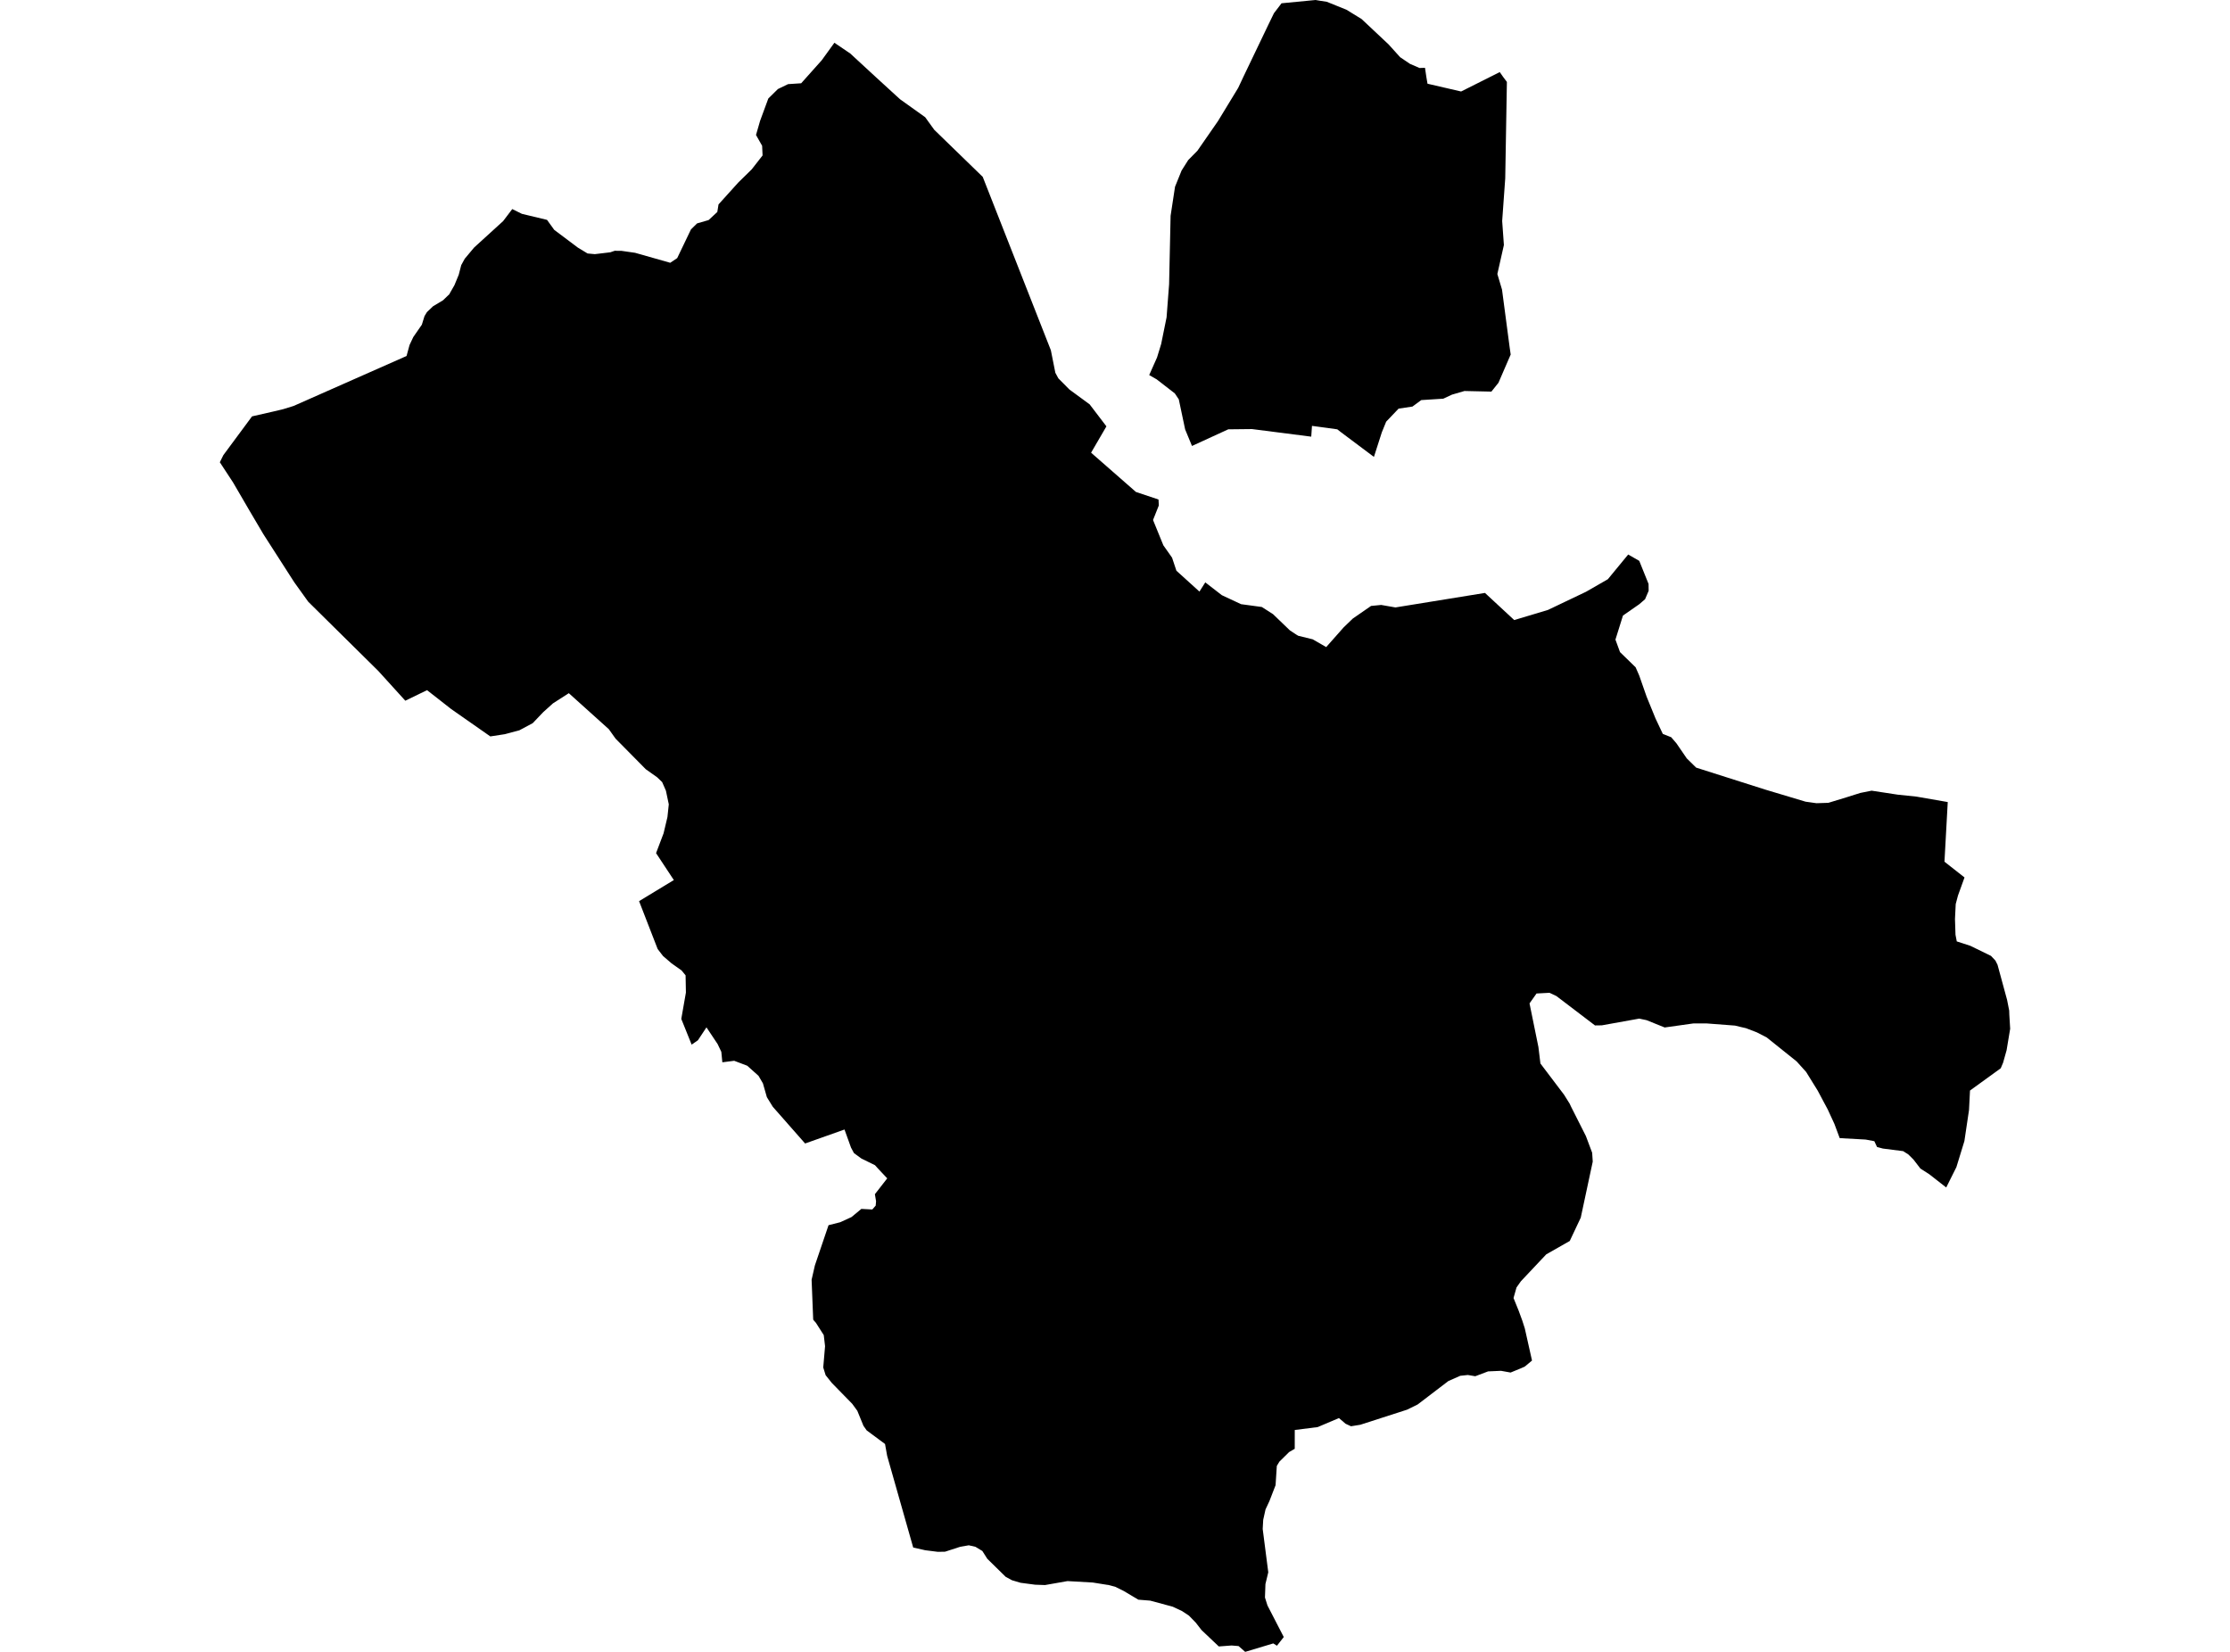 <?xml version='1.0'?>
<svg  baseProfile = 'tiny' width = '540' height = '400' stroke-linecap = 'round' stroke-linejoin = 'round' version='1.1' xmlns='http://www.w3.org/2000/svg'>
<path id='3721101001' title='3721101001'  d='M 280.537 120.959 280.614 122.387 279.21 125.915 281.711 132.052 283.818 135.039 284.868 138.197 290.449 143.253 291.862 141.022 295.861 144.118 300.531 146.302 305.549 146.982 308.266 148.719 312.35 152.648 313.909 153.675 314.372 153.952 317.869 154.809 321.143 156.693 325.357 151.93 327.596 149.776 332.004 146.727 334.459 146.488 337.91 147.09 359.586 143.577 366.673 150.147 374.832 147.7 384.057 143.299 389.345 140.258 394.27 134.275 396.949 135.811 399.203 141.4 399.226 143.06 398.354 145.106 396.934 146.325 393.004 149.058 391.183 154.879 392.287 157.905 396.069 161.587 396.941 163.579 398.732 168.697 400.909 174.023 402.654 177.713 404.692 178.524 405.966 180.014 408.451 183.642 410.729 185.881 427.434 191.192 437.222 194.125 439.863 194.496 442.742 194.403 447.05 193.091 450.477 192.01 453.218 191.462 459.54 192.427 464.056 192.898 471.652 194.218 470.857 208.661 475.713 212.475 474.13 216.852 473.582 218.921 473.404 222.541 473.528 226.339 473.837 227.96 477.117 229.026 482.12 231.465 483.193 232.6 483.71 233.627 486.026 242.141 486.528 244.697 486.566 245.77 486.767 249.112 485.902 254.315 485.053 257.334 484.482 258.685 477.04 264.073 476.801 268.797 475.682 276.316 473.744 282.623 471.281 287.548 467.159 284.329 465.036 282.971 463.346 280.778 462.111 279.551 460.852 278.748 455.943 278.123 454.53 277.744 453.874 276.339 451.789 275.946 445.49 275.598 444.209 272.163 442.611 268.697 440.156 264.088 437.354 259.565 435.069 257.033 427.82 251.22 425.442 249.992 422.787 248.973 421.675 248.719 420.139 248.348 413.253 247.823 410.011 247.831 403.109 248.803 398.702 247.028 396.941 246.657 387.886 248.286 386.234 248.309 376.894 241.2 375.218 240.405 372.077 240.574 370.378 242.975 372.532 253.543 373.018 257.527 378.739 265.084 380.113 267.284 380.391 267.894 384.027 275.096 385.547 279.142 385.686 281.288 382.784 294.851 380.12 300.502 374.423 303.744 368.286 310.259 367.229 311.757 366.503 314.312 367.738 317.361 368.626 319.778 369.236 321.677 370.98 329.458 369.243 330.909 368.387 331.295 365.793 332.361 363.477 331.944 360.343 332.083 357.239 333.256 355.449 332.955 353.604 333.148 350.732 334.414 343.298 340.088 340.75 341.346 329.403 345.005 327.148 345.368 325.828 344.758 324.23 343.384 319.081 345.569 313.531 346.271 313.523 350.826 312.157 351.621 309.802 353.945 309.185 354.971 308.884 359.634 307.394 363.486 306.452 365.501 305.889 368.025 305.765 370.241 307.116 380.732 306.429 383.58 306.313 386.838 306.923 388.768 310.868 396.41 309.216 398.51 308.328 397.954 301.527 400 299.921 398.595 298.238 398.456 295.135 398.688 290.959 394.727 289.531 392.89 287.894 391.215 286.203 390.103 283.996 389.069 278.538 387.595 275.651 387.363 272.084 385.24 270.039 384.229 268.279 383.773 268.147 383.773 264.627 383.21 258.498 382.862 253.055 383.82 250.655 383.735 247.142 383.272 245.05 382.654 243.529 381.828 239.075 377.459 237.879 375.575 236.196 374.556 234.598 374.193 232.537 374.548 228.847 375.745 227.102 375.776 224.045 375.39 221.135 374.734 214.828 352.54 214.311 349.66 209.864 346.364 209.084 345.252 207.602 341.624 206.375 339.941 201.419 334.87 199.929 333.001 199.35 331.133 199.79 325.984 199.474 323.29 197.559 320.295 197.057 319.731 196.918 319.538 196.532 309.889 197.327 306.415 200.631 296.681 203.465 295.963 206.205 294.704 208.575 292.736 211.231 292.875 212.049 291.941 212.141 290.891 211.856 289.177 214.843 285.34 212.589 282.94 211.879 282.152 208.59 280.539 206.792 279.226 206.074 277.891 204.499 273.514 194.958 276.895 187.138 268.01 185.702 265.686 184.744 262.336 183.679 260.514 180.946 258.067 177.789 256.87 174.917 257.233 174.67 254.701 173.767 252.81 171.073 248.773 169.004 251.899 167.483 252.957 164.975 246.727 166.094 240.35 166.017 236.182 165.036 234.985 162.612 233.272 160.543 231.488 159.254 229.805 154.754 218.211 162.759 213.355 163.176 213.116 158.868 206.585 160.69 201.776 161.624 197.839 161.948 194.766 161.254 191.47 160.343 189.386 159.131 188.22 156.375 186.267 149.064 178.864 147.428 176.571 137.74 167.855 133.895 170.326 131.533 172.456 129.001 175.112 125.751 176.849 122.246 177.783 118.734 178.323 109.239 171.684 103.411 167.122 98.146 169.677 91.615 162.483 74.639 145.708 71.243 140.976 63.778 129.35 60.443 123.699 56.444 116.836 53.233 111.935 54.082 110.213 61.03 100.826 66.241 99.637 68.595 99.074 71.096 98.302 98.447 86.205 99.172 83.542 100.076 81.62 102.152 78.624 102.793 76.548 103.38 75.583 104.854 74.17 107.27 72.719 108.814 71.237 109.023 70.835 110.034 69.075 111.084 66.535 111.686 64.204 112.543 62.645 114.82 59.927 121.837 53.536 124.045 50.625 126.384 51.783 132.467 53.242 134.204 55.658 139.932 59.958 142.279 61.379 144.039 61.541 147.783 61.093 148.841 60.73 150.462 60.738 153.789 61.217 162.304 63.633 163.986 62.498 167.321 55.55 168.796 54.099 171.59 53.289 173.698 51.328 173.991 49.498 178.816 44.156 182.019 41.022 184.66 37.641 184.551 35.302 183.069 32.685 184.057 29.265 186.049 23.854 188.373 21.561 190.835 20.372 194.008 20.164 195.413 18.589 198.979 14.598 202.052 10.352 205.896 12.961 211.995 18.589 216.974 23.143 217.977 24.054 224.03 28.377 226.237 31.434 237.971 42.828 254.468 84.808 255.557 90.273 256.282 91.616 258.969 94.326 263.855 97.908 267.923 103.242 264.21 109.619 275.064 119.122 280.537 120.959 Z M 363.168 17.454 364.017 18.666 364.897 19.839 364.496 43.199 363.755 53.52 364.172 59.333 362.589 66.35 363.716 70.125 365.569 84.128 365.816 85.85 362.859 92.682 361.146 94.828 354.623 94.681 351.604 95.561 349.497 96.542 344.155 96.881 342.032 98.448 338.674 98.95 335.663 102.107 334.613 104.686 332.699 110.638 324.755 104.686 323.821 103.96 317.7 103.126 317.522 105.736 303.164 103.898 297.428 103.96 288.643 107.99 286.983 103.976 285.447 96.704 284.49 95.268 280.097 91.864 278.283 90.821 280.182 86.552 281.178 83.302 282.49 76.841 283.1 68.844 283.463 52.254 284.536 45.222 286.126 41.292 287.724 38.768 289.955 36.506 294.942 29.311 299.836 21.268 301.079 18.62 307.185 5.882 308.49 3.196 310.327 0.795 318.572 0 319.521 0.162 321.281 0.432 326.044 2.354 329.719 4.616 336.25 10.753 339.044 13.849 341.43 15.462 343.738 16.466 345.066 16.42 345.398 18.658 345.675 20.272 353.812 22.155 360.744 18.674 363.168 17.454 Z' />
</svg>